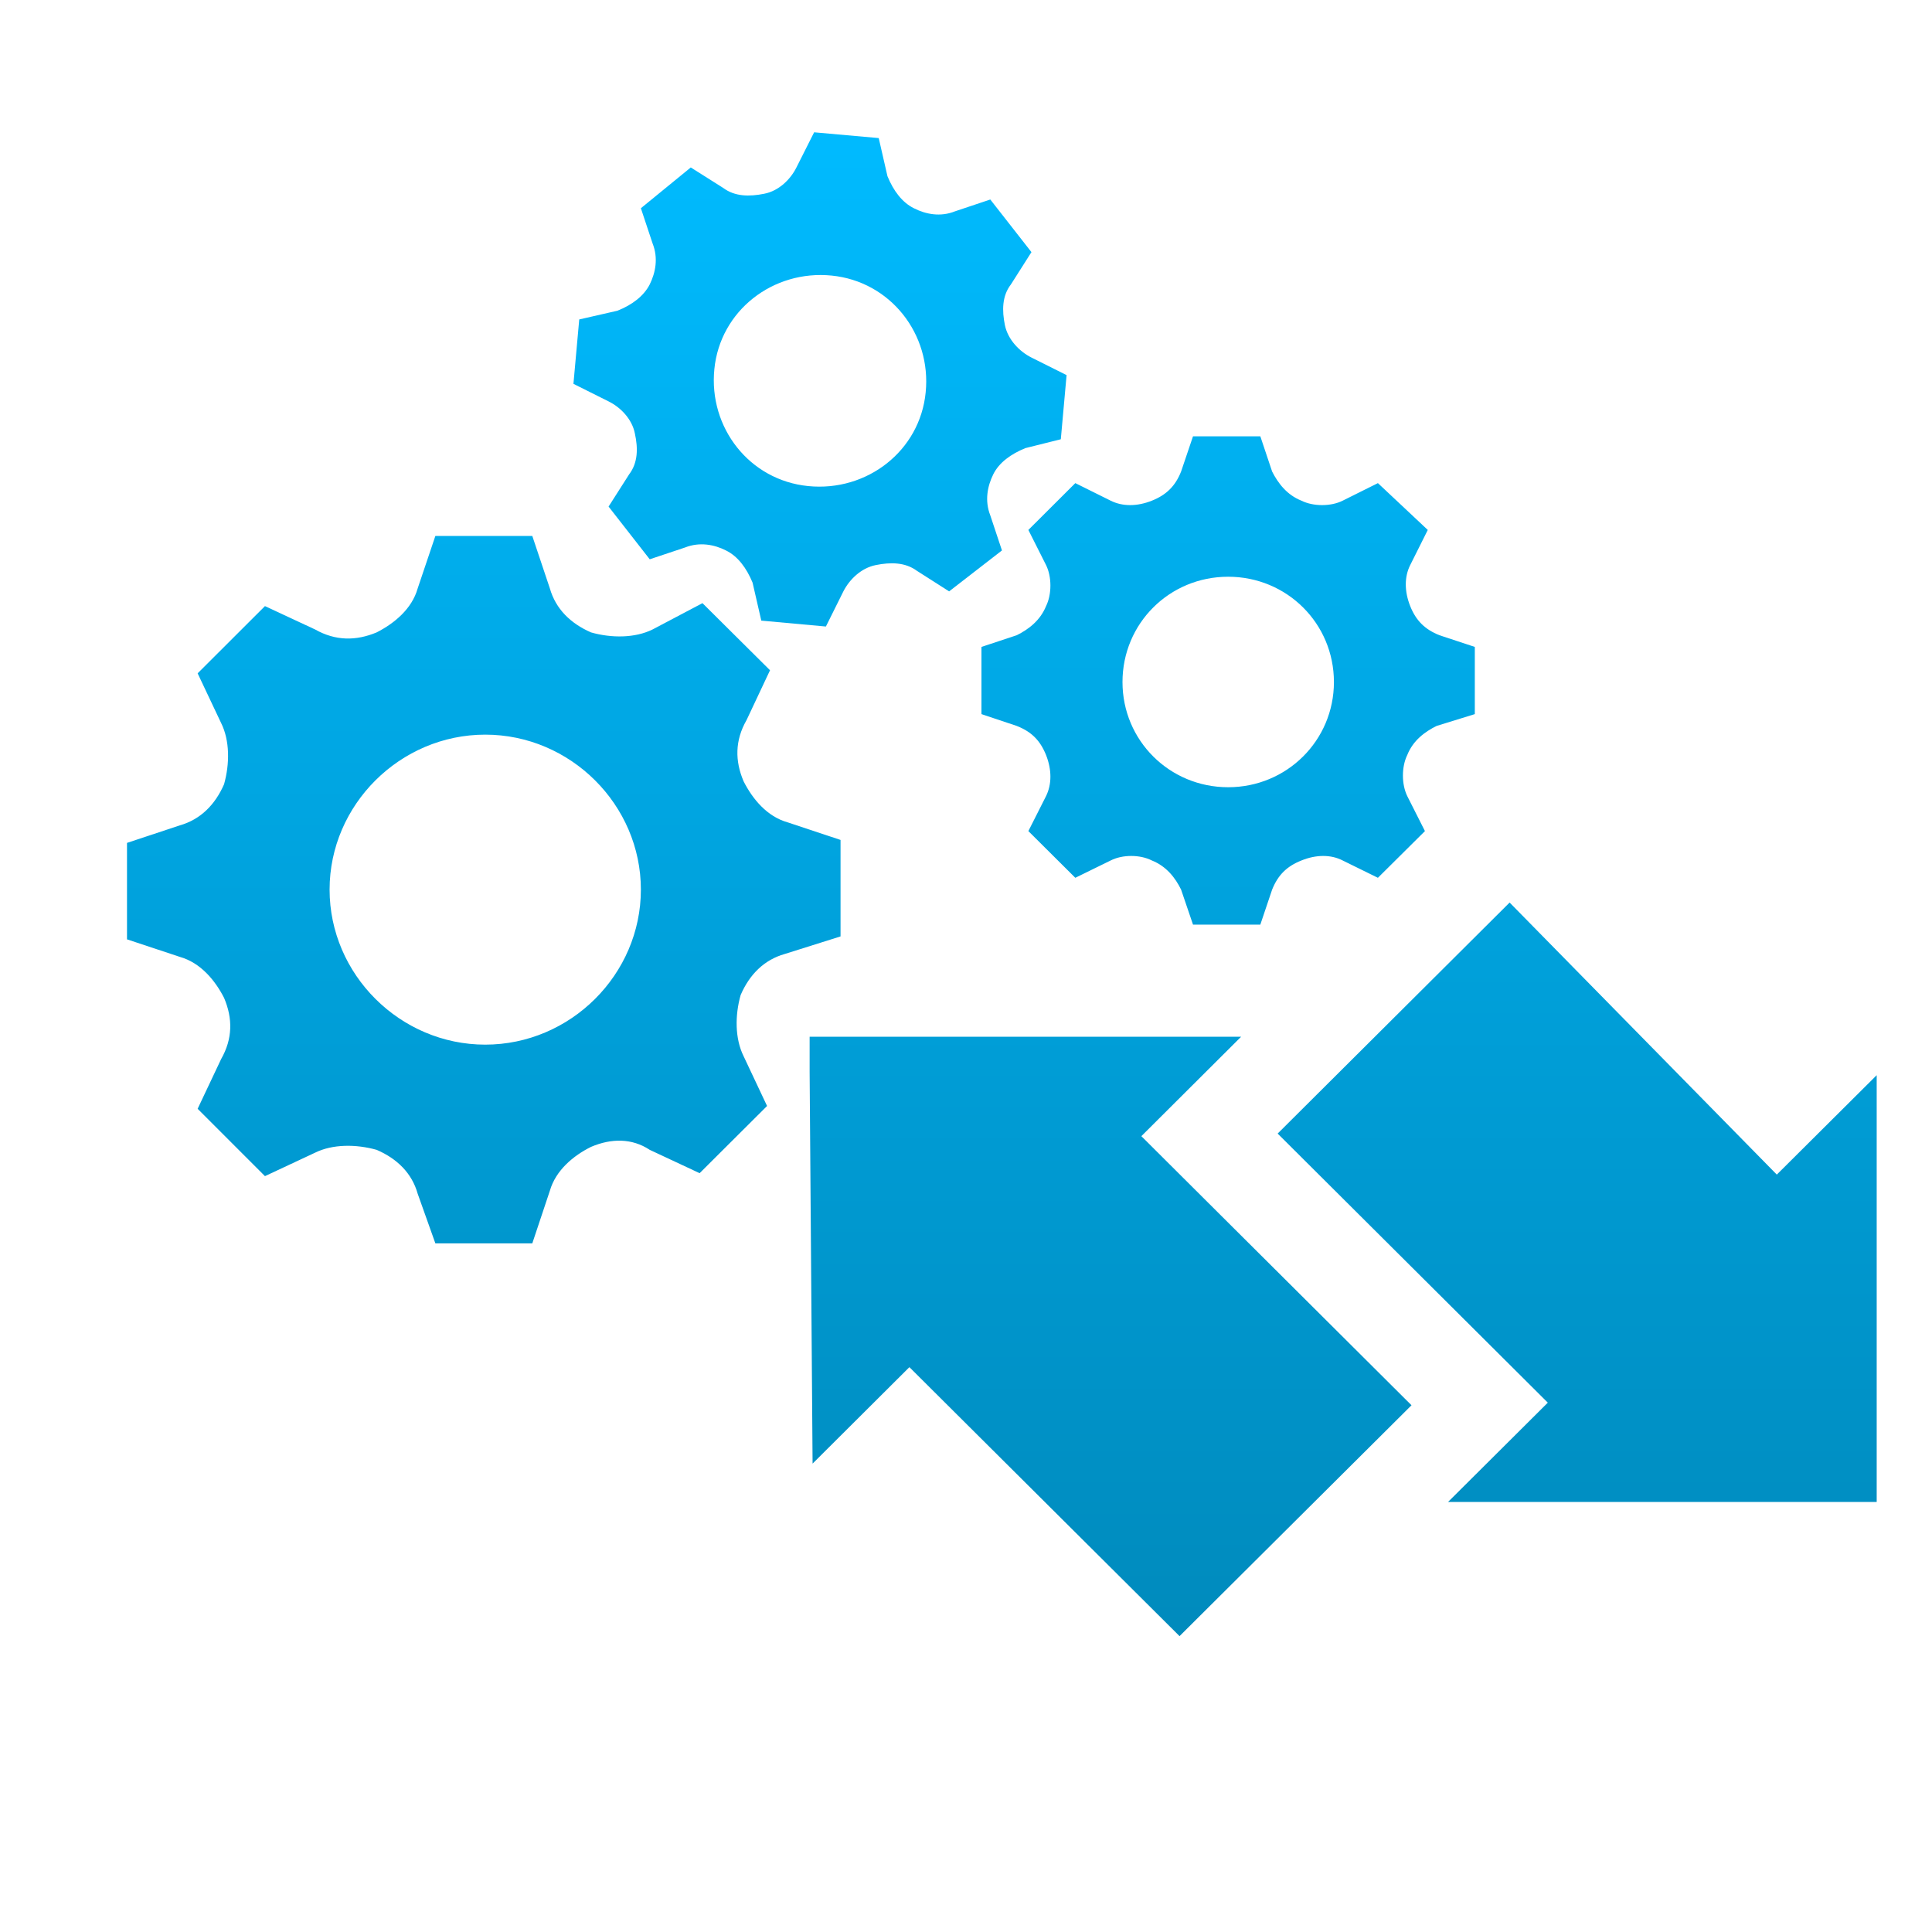 <svg xmlns="http://www.w3.org/2000/svg" xmlns:xlink="http://www.w3.org/1999/xlink" width="64" height="64" viewBox="0 0 64 64" version="1.1">
<defs> <linearGradient id="linear0" gradientUnits="userSpaceOnUse" x1="0" y1="0" x2="0" y2="1" gradientTransform="matrix(55.992,0,0,56,4.004,4)"> <stop offset="0" style="stop-color:#00bbff;stop-opacity:1;"/> <stop offset="1" style="stop-color:#0085b5;stop-opacity:1;"/> </linearGradient> </defs>
<g id="surface1">
<path style=" stroke:none;fill-rule:nonzero;fill:url(#linear0);fill-opacity:1;" d="M 35.141 14.551 L 35.332 12.426 L 34.168 11.844 C 33.777 11.648 33.391 11.258 33.289 10.773 C 33.191 10.293 33.191 9.805 33.488 9.422 L 34.168 8.352 L 32.805 6.609 L 31.637 7 C 31.152 7.195 30.664 7.098 30.273 6.898 C 29.887 6.707 29.598 6.324 29.398 5.836 L 29.109 4.574 L 26.969 4.383 L 26.383 5.547 C 26.191 5.934 25.805 6.324 25.316 6.418 C 24.828 6.516 24.344 6.516 23.953 6.223 L 22.883 5.547 L 21.23 6.898 L 21.617 8.062 C 21.812 8.551 21.715 9.031 21.523 9.422 C 21.328 9.805 20.938 10.102 20.453 10.293 L 19.188 10.582 L 18.996 12.715 L 20.16 13.297 C 20.551 13.488 20.938 13.879 21.031 14.359 C 21.137 14.844 21.137 15.324 20.84 15.715 L 20.16 16.781 L 21.523 18.527 L 22.691 18.137 C 23.176 17.945 23.664 18.039 24.047 18.234 C 24.441 18.426 24.73 18.816 24.93 19.301 L 25.219 20.559 L 27.359 20.754 L 27.938 19.59 C 28.137 19.199 28.523 18.816 29.012 18.719 C 29.496 18.621 29.984 18.621 30.375 18.91 L 31.441 19.59 L 33.191 18.234 L 32.805 17.074 C 32.613 16.586 32.711 16.102 32.902 15.715 C 33.094 15.324 33.488 15.039 33.969 14.844 Z M 26.773 16.102 C 24.828 15.91 23.469 14.168 23.664 12.227 C 23.855 10.293 25.605 8.934 27.551 9.129 C 29.496 9.324 30.859 11.066 30.664 13 C 30.473 14.941 28.715 16.297 26.773 16.102 Z M 26.773 16.102 "/>
<path style=" stroke:none;fill-rule:nonzero;fill:url(#linear0);fill-opacity:1;" d="M 48.855 23.656 L 48.855 21.43 L 47.684 21.043 C 47.203 20.852 46.906 20.559 46.715 20.078 C 46.52 19.59 46.52 19.105 46.715 18.719 L 47.297 17.555 L 45.645 16.004 L 44.477 16.586 C 44.09 16.781 43.504 16.781 43.113 16.586 C 42.629 16.395 42.336 16.004 42.141 15.621 L 41.75 14.453 L 39.52 14.453 L 39.125 15.621 C 38.934 16.102 38.637 16.395 38.156 16.586 C 37.668 16.781 37.184 16.781 36.793 16.586 L 35.621 16.004 L 34.066 17.555 L 34.652 18.719 C 34.844 19.105 34.844 19.688 34.652 20.078 C 34.457 20.559 34.066 20.852 33.68 21.043 L 32.512 21.43 L 32.512 23.656 L 33.68 24.047 C 34.168 24.238 34.457 24.527 34.652 25.012 C 34.844 25.5 34.844 25.98 34.652 26.371 L 34.066 27.531 L 35.621 29.078 L 36.793 28.504 C 37.184 28.305 37.762 28.305 38.156 28.504 C 38.637 28.695 38.934 29.078 39.125 29.469 L 39.52 30.629 L 41.75 30.629 L 42.141 29.469 C 42.336 28.984 42.629 28.695 43.113 28.504 C 43.602 28.305 44.09 28.305 44.477 28.504 L 45.645 29.078 L 47.203 27.531 L 46.617 26.371 C 46.426 25.98 46.426 25.402 46.617 25.012 C 46.809 24.527 47.203 24.238 47.59 24.047 Z M 40.684 26.078 C 38.738 26.078 37.184 24.527 37.184 22.594 C 37.184 20.652 38.738 19.105 40.684 19.105 C 42.629 19.105 44.188 20.652 44.188 22.594 C 44.188 24.527 42.629 26.078 40.684 26.078 Z M 40.684 26.078 "/>
<path style=" stroke:none;fill-rule:nonzero;fill:url(#linear0);fill-opacity:1;" d="M 27.844 31.02 L 27.844 27.824 L 26.094 27.242 C 25.41 27.051 24.93 26.469 24.633 25.883 C 24.344 25.207 24.344 24.527 24.73 23.855 L 25.508 22.203 L 23.27 19.98 L 21.617 20.852 C 21.031 21.141 20.254 21.141 19.578 20.949 C 18.898 20.652 18.41 20.172 18.215 19.492 L 17.633 17.754 L 14.422 17.754 L 13.836 19.492 C 13.645 20.172 13.059 20.652 12.477 20.949 C 11.793 21.234 11.117 21.234 10.438 20.852 L 8.777 20.078 L 6.547 22.305 L 7.324 23.949 C 7.613 24.527 7.613 25.301 7.422 25.98 C 7.125 26.66 6.641 27.145 5.961 27.34 L 4.207 27.922 L 4.207 31.117 L 5.961 31.699 C 6.641 31.891 7.125 32.473 7.422 33.055 C 7.711 33.734 7.711 34.406 7.324 35.086 L 6.547 36.73 L 8.777 38.961 L 10.438 38.184 C 11.016 37.898 11.793 37.898 12.477 38.09 C 13.156 38.383 13.645 38.863 13.836 39.543 L 14.422 41.188 L 17.633 41.188 L 18.215 39.445 C 18.41 38.766 18.996 38.281 19.578 37.992 C 20.254 37.703 20.938 37.703 21.523 38.09 L 23.176 38.863 L 25.41 36.637 L 24.633 34.988 C 24.344 34.406 24.344 33.633 24.535 32.961 C 24.828 32.281 25.316 31.793 25.996 31.602 Z M 16.074 34.605 C 13.254 34.605 10.918 32.281 10.918 29.469 C 10.918 26.66 13.254 24.336 16.074 24.336 C 18.898 24.336 21.23 26.66 21.23 29.469 C 21.23 32.281 18.898 34.605 16.074 34.605 Z M 16.074 34.605 "/>
<path style=" stroke:none;fill-rule:nonzero;fill:url(#linear0);fill-opacity:1;" d="M 58.859 38.91 L 62.168 35.617 L 62.168 49.754 L 47.969 49.754 L 51.273 46.465 L 42.324 37.551 L 50.008 29.898 Z M 58.859 38.91 "/>
<path style=" stroke:none;fill-rule:nonzero;fill:url(#linear0);fill-opacity:1;" d="M 30.125 45.289 L 26.918 48.484 L 26.82 35.504 L 26.82 34.344 L 41.113 34.344 L 37.809 37.637 L 46.758 46.551 L 39.074 54.199 Z M 30.125 45.289 "/>
</g>
</svg>
